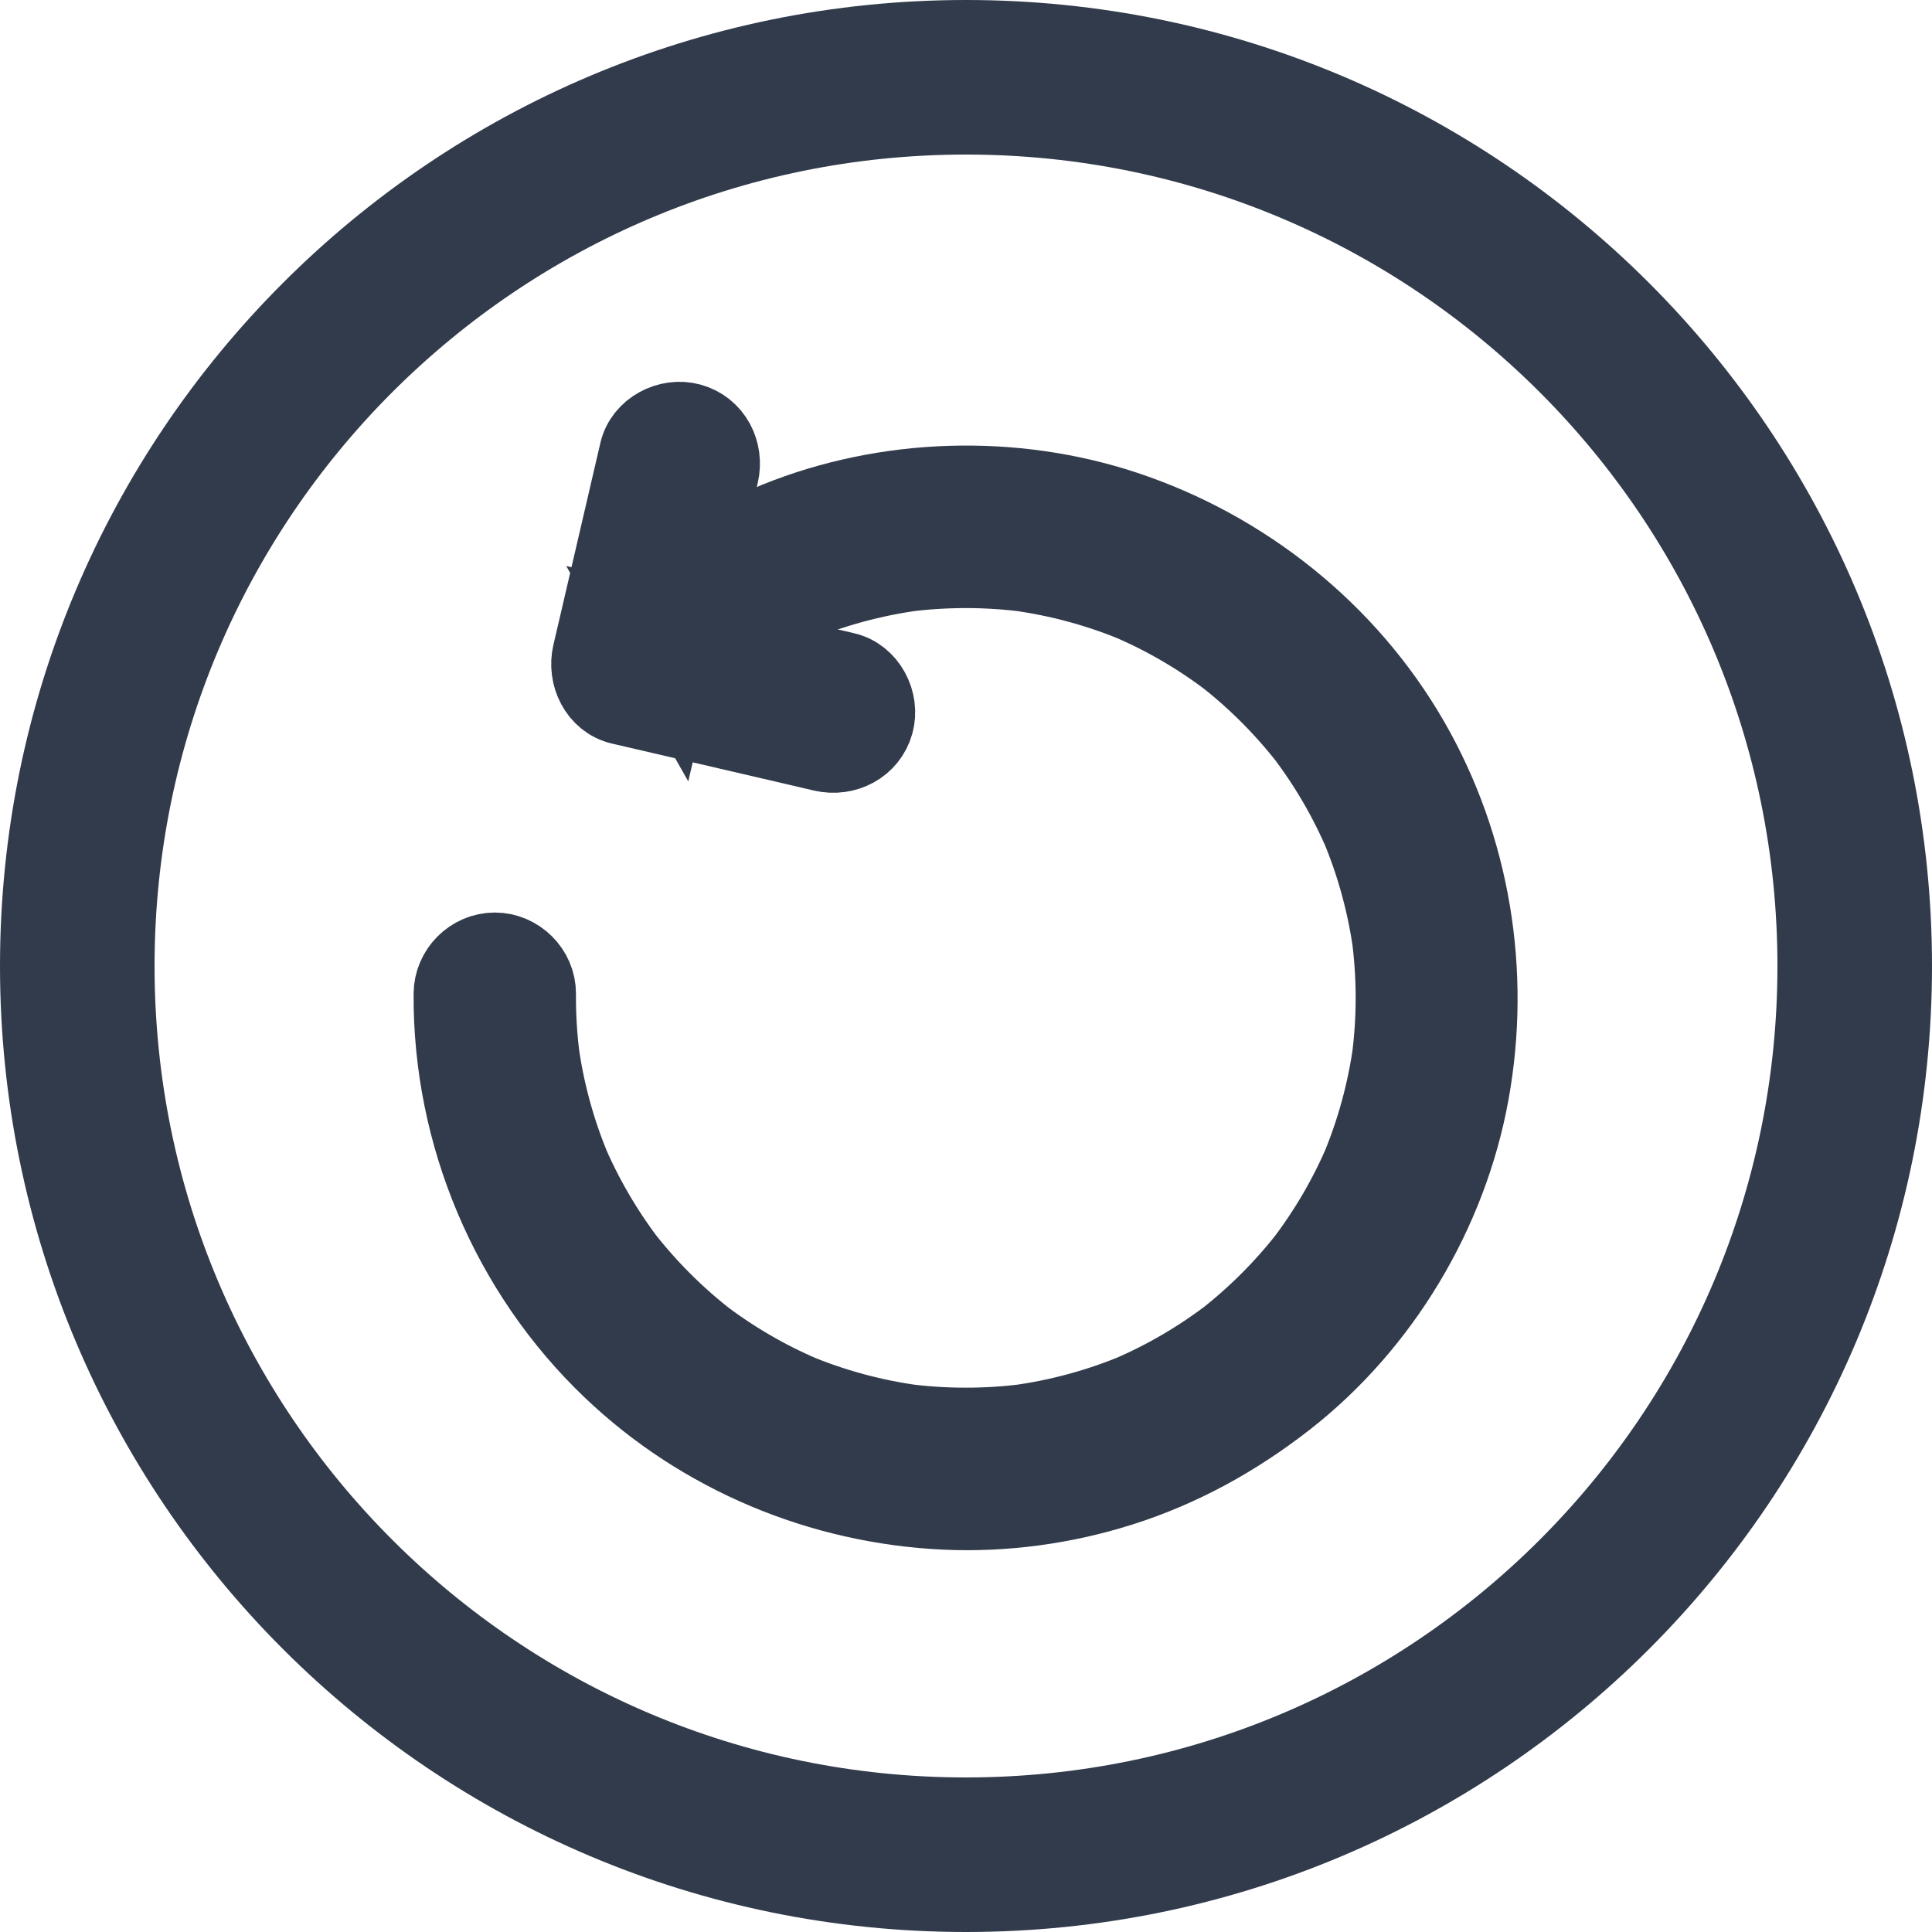 <svg width="25" height="25" viewBox="0 0 25 25" fill="none" xmlns="http://www.w3.org/2000/svg">
<path d="M12.5 24C18.851 24 24 18.851 24 12.5C24 6.149 18.851 1 12.5 1C6.149 1 1 6.149 1 12.5C1 18.851 6.149 24 12.5 24Z" stroke="#323B4B" stroke-width="2" stroke-linecap="round" stroke-linejoin="round"/>
<path d="M5.852 12.859C5.84 14.685 6.592 16.466 7.915 17.726C9.08 18.836 10.622 19.479 12.228 19.553C12.988 19.588 13.765 19.483 14.491 19.254C15.28 19.006 15.996 18.61 16.647 18.101C17.881 17.135 18.747 15.687 19.027 14.146C19.311 12.585 19.046 10.96 18.251 9.582C17.436 8.169 16.097 7.102 14.553 6.591C13.105 6.112 11.466 6.163 10.053 6.735C9.209 7.076 8.444 7.57 7.798 8.213C7.586 8.425 7.586 8.78 7.798 8.992C8.011 9.204 8.364 9.204 8.577 8.992C8.762 8.808 8.958 8.635 9.164 8.475C9.127 8.504 9.089 8.533 9.052 8.561C9.465 8.243 9.916 7.979 10.396 7.775C10.352 7.793 10.308 7.812 10.264 7.83C10.767 7.618 11.295 7.475 11.835 7.402C11.787 7.408 11.738 7.415 11.689 7.421C12.226 7.351 12.77 7.351 13.306 7.421C13.258 7.415 13.209 7.408 13.16 7.402C13.7 7.475 14.229 7.618 14.731 7.83C14.687 7.812 14.644 7.793 14.6 7.775C15.079 7.979 15.531 8.243 15.943 8.561C15.906 8.533 15.869 8.504 15.832 8.475C16.244 8.795 16.615 9.166 16.935 9.579C16.907 9.541 16.878 9.504 16.849 9.467C17.167 9.88 17.431 10.331 17.636 10.811C17.617 10.767 17.599 10.723 17.58 10.679C17.792 11.181 17.936 11.71 18.009 12.25C18.002 12.201 17.996 12.153 17.989 12.104C18.06 12.641 18.06 13.184 17.989 13.721C17.996 13.672 18.002 13.624 18.009 13.575C17.936 14.115 17.792 14.644 17.58 15.146C17.599 15.102 17.617 15.058 17.636 15.014C17.432 15.494 17.167 15.945 16.849 16.358C16.878 16.321 16.907 16.284 16.935 16.247C16.615 16.659 16.244 17.03 15.832 17.35C15.869 17.321 15.906 17.293 15.943 17.264C15.53 17.582 15.079 17.846 14.6 18.05C14.644 18.032 14.687 18.013 14.731 17.995C14.229 18.207 13.7 18.351 13.16 18.423C13.209 18.417 13.258 18.41 13.306 18.404C12.77 18.474 12.226 18.474 11.689 18.404C11.738 18.41 11.787 18.417 11.835 18.423C11.295 18.351 10.767 18.207 10.264 17.995C10.308 18.013 10.352 18.032 10.396 18.05C9.916 17.846 9.465 17.582 9.052 17.264C9.089 17.293 9.127 17.321 9.164 17.35C8.748 17.027 8.374 16.653 8.052 16.236C8.081 16.273 8.11 16.311 8.138 16.348C7.82 15.932 7.556 15.479 7.352 14.997C7.371 15.04 7.389 15.084 7.408 15.128C7.201 14.633 7.06 14.114 6.988 13.582C6.994 13.631 7.001 13.68 7.008 13.729C6.969 13.44 6.951 13.15 6.953 12.859C6.955 12.559 6.701 12.308 6.403 12.308C6.101 12.309 5.854 12.559 5.852 12.859L5.852 12.859Z" fill="#323B4B" stroke="#323B4B"/>
<path d="M8.256 5.844C8.078 6.608 7.9 7.372 7.723 8.137C7.698 8.244 7.673 8.35 7.648 8.457C7.582 8.74 7.732 9.065 8.033 9.135C8.797 9.313 9.561 9.49 10.326 9.668C10.433 9.693 10.54 9.718 10.646 9.743C10.938 9.81 11.242 9.656 11.324 9.358C11.401 9.078 11.232 8.749 10.939 8.681C10.175 8.503 9.411 8.325 8.646 8.147C8.539 8.122 8.432 8.098 8.326 8.073C8.454 8.299 8.582 8.524 8.71 8.75C8.888 7.986 9.066 7.221 9.243 6.457C9.268 6.35 9.293 6.243 9.318 6.137C9.386 5.844 9.231 5.541 8.933 5.459C8.653 5.382 8.324 5.551 8.256 5.844Z" fill="#323B4B" stroke="#323B4B"/>
</svg>
